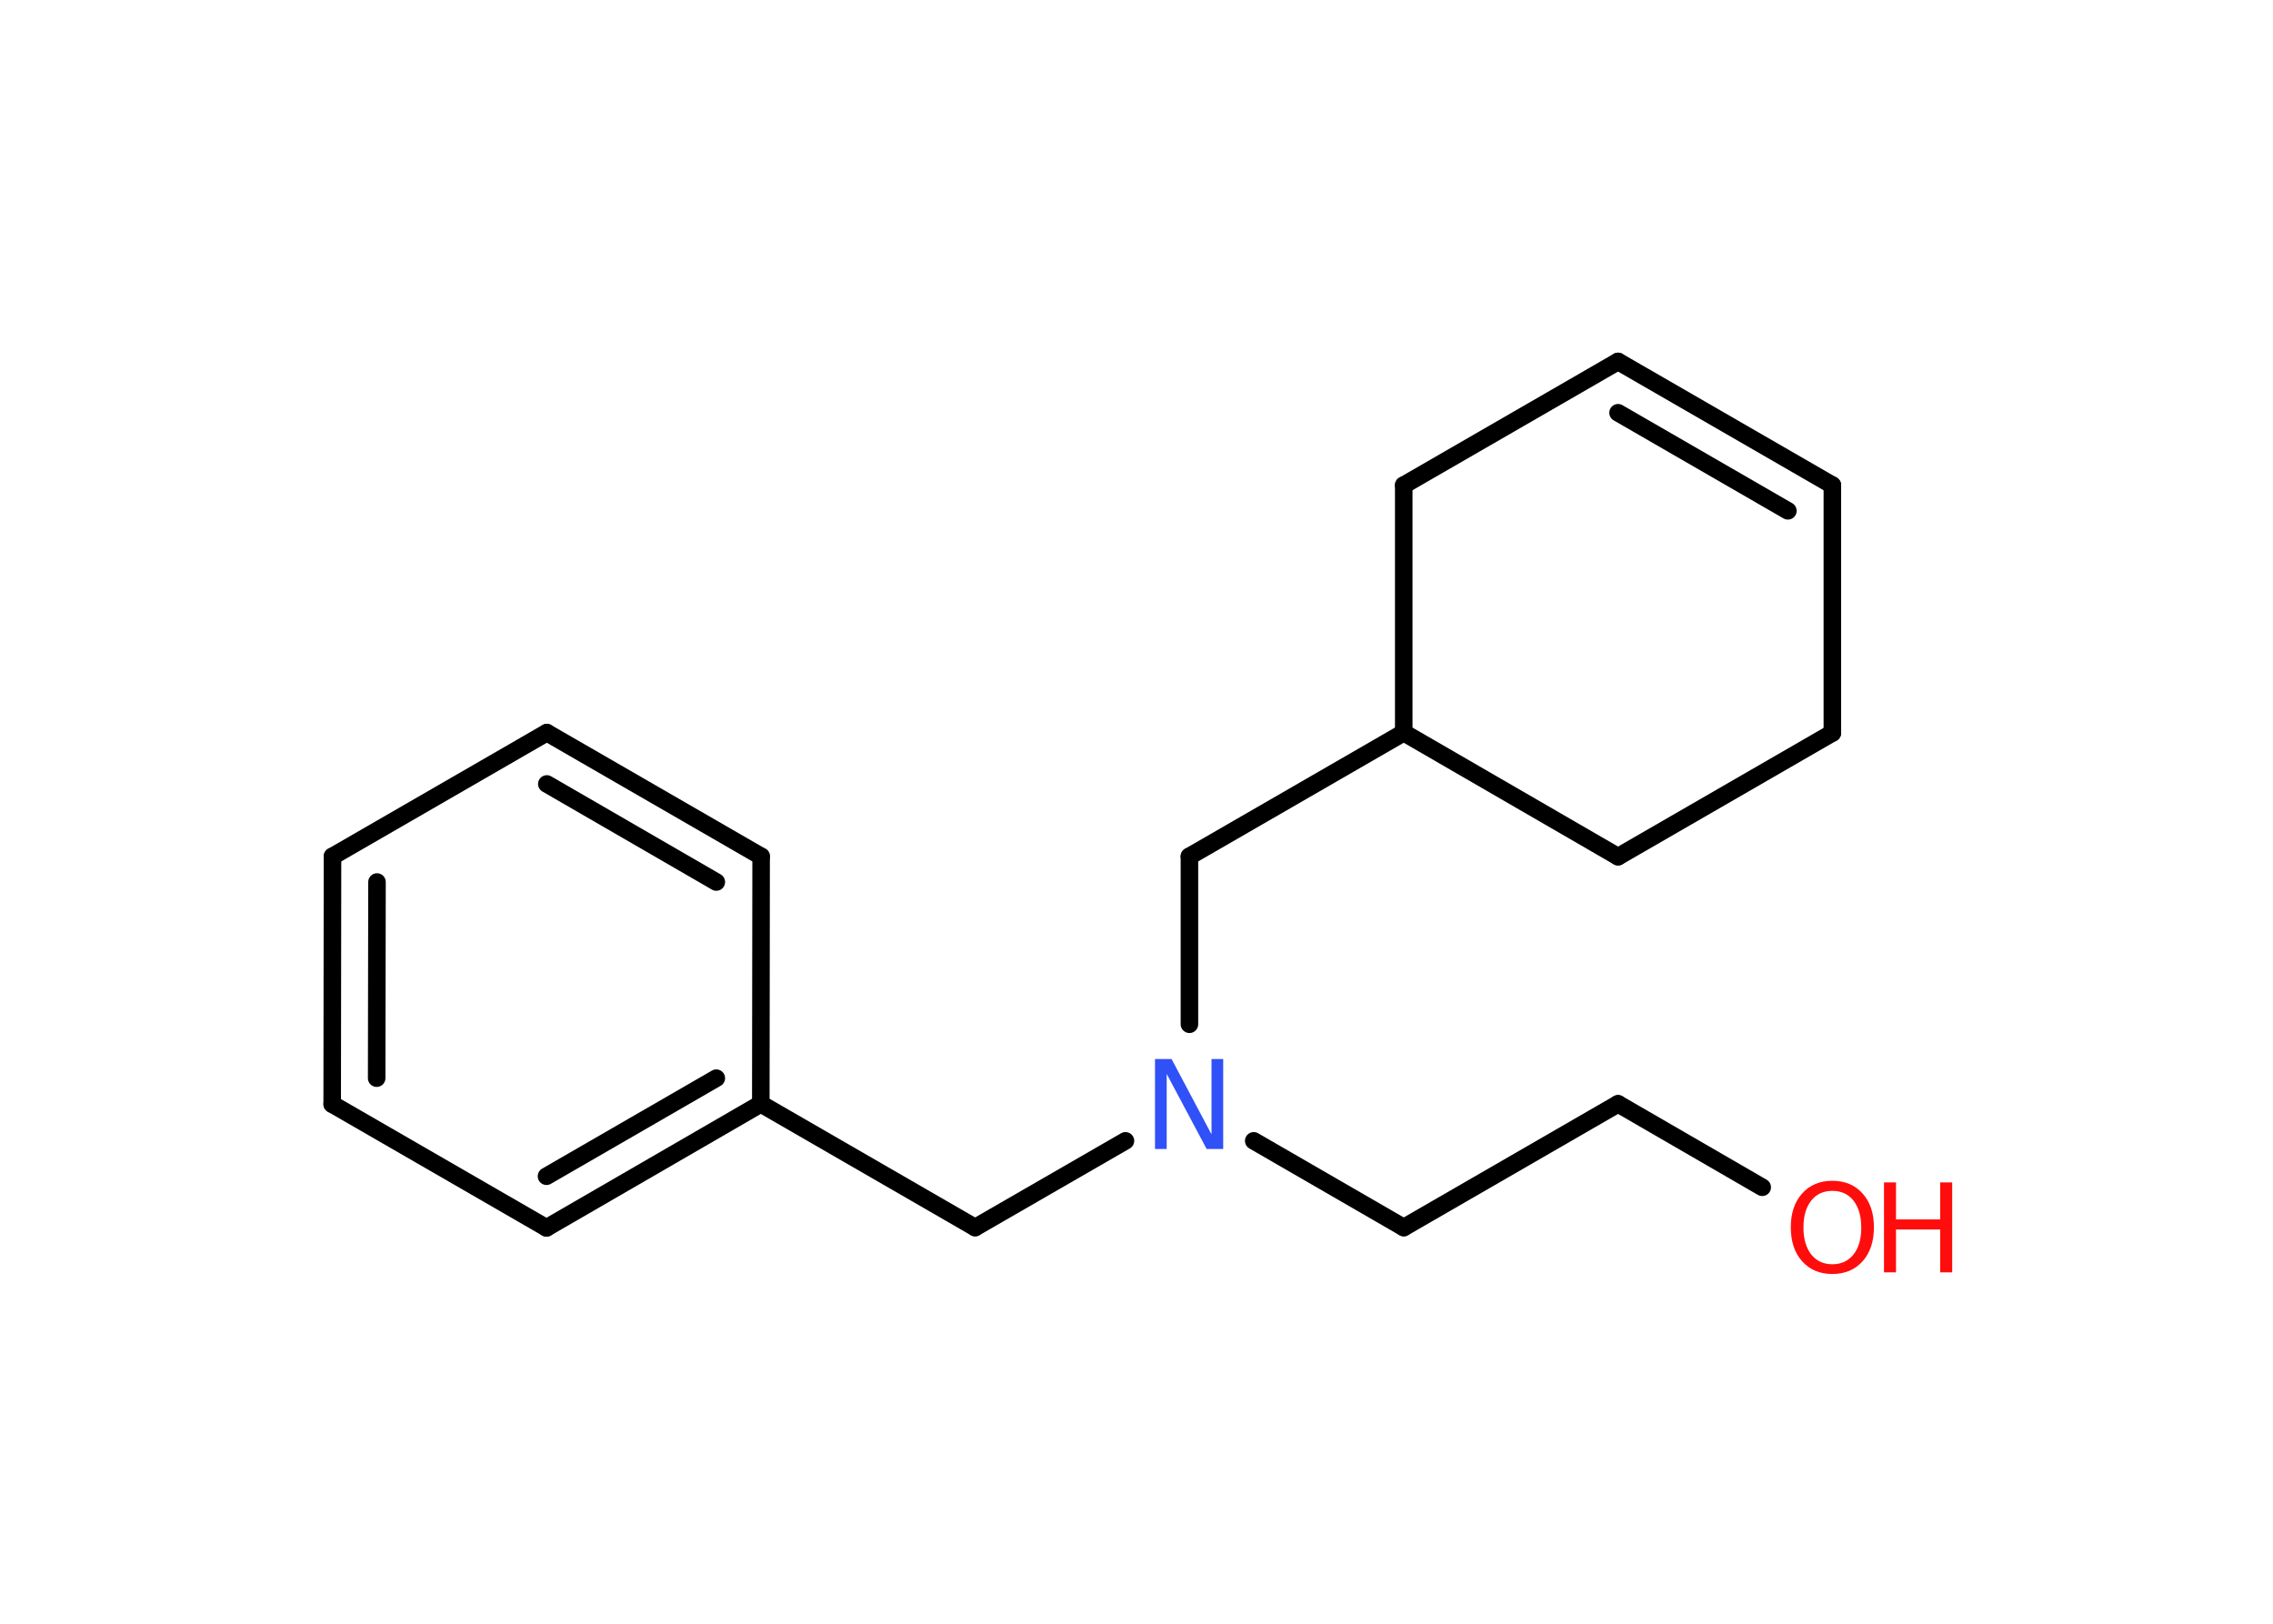 <?xml version='1.0' encoding='UTF-8'?>
<!DOCTYPE svg PUBLIC "-//W3C//DTD SVG 1.1//EN" "http://www.w3.org/Graphics/SVG/1.1/DTD/svg11.dtd">
<svg version='1.2' xmlns='http://www.w3.org/2000/svg' xmlns:xlink='http://www.w3.org/1999/xlink' width='70.0mm' height='50.0mm' viewBox='0 0 70.0 50.0'>
  <desc>Generated by the Chemistry Development Kit (http://github.com/cdk)</desc>
  <g stroke-linecap='round' stroke-linejoin='round' stroke='#000000' stroke-width='.54' fill='#FF0D0D'>
    <rect x='.0' y='.0' width='70.0' height='50.0' fill='#FFFFFF' stroke='none'/>
    <g id='mol1' class='mol'>
      <line id='mol1bnd1' class='bond' x1='54.27' y1='36.56' x2='49.83' y2='33.99'/>
      <line id='mol1bnd2' class='bond' x1='49.83' y1='33.99' x2='43.23' y2='37.8'/>
      <line id='mol1bnd3' class='bond' x1='43.23' y1='37.8' x2='38.61' y2='35.13'/>
      <line id='mol1bnd4' class='bond' x1='34.66' y1='35.13' x2='30.03' y2='37.8'/>
      <line id='mol1bnd5' class='bond' x1='30.03' y1='37.8' x2='23.43' y2='33.99'/>
      <g id='mol1bnd6' class='bond'>
        <line x1='16.83' y1='37.81' x2='23.43' y2='33.99'/>
        <line x1='16.83' y1='36.22' x2='22.06' y2='33.2'/>
      </g>
      <line id='mol1bnd7' class='bond' x1='16.83' y1='37.81' x2='10.23' y2='34.0'/>
      <g id='mol1bnd8' class='bond'>
        <line x1='10.24' y1='26.37' x2='10.23' y2='34.0'/>
        <line x1='11.61' y1='27.16' x2='11.6' y2='33.2'/>
      </g>
      <line id='mol1bnd9' class='bond' x1='10.24' y1='26.37' x2='16.84' y2='22.56'/>
      <g id='mol1bnd10' class='bond'>
        <line x1='23.44' y1='26.37' x2='16.84' y2='22.56'/>
        <line x1='22.06' y1='27.16' x2='16.84' y2='24.14'/>
      </g>
      <line id='mol1bnd11' class='bond' x1='23.43' y1='33.99' x2='23.44' y2='26.37'/>
      <line id='mol1bnd12' class='bond' x1='36.63' y1='31.54' x2='36.63' y2='26.37'/>
      <line id='mol1bnd13' class='bond' x1='36.63' y1='26.37' x2='43.23' y2='22.56'/>
      <line id='mol1bnd14' class='bond' x1='43.23' y1='22.56' x2='43.23' y2='14.94'/>
      <line id='mol1bnd15' class='bond' x1='43.23' y1='14.94' x2='49.83' y2='11.13'/>
      <g id='mol1bnd16' class='bond'>
        <line x1='56.43' y1='14.94' x2='49.83' y2='11.13'/>
        <line x1='55.06' y1='15.73' x2='49.83' y2='12.71'/>
      </g>
      <line id='mol1bnd17' class='bond' x1='56.43' y1='14.94' x2='56.43' y2='22.57'/>
      <line id='mol1bnd18' class='bond' x1='56.43' y1='22.57' x2='49.83' y2='26.38'/>
      <line id='mol1bnd19' class='bond' x1='43.23' y1='22.56' x2='49.83' y2='26.38'/>
      <g id='mol1atm1' class='atom'>
        <path d='M56.43 36.67q-.41 .0 -.65 .3q-.24 .3 -.24 .83q.0 .52 .24 .83q.24 .3 .65 .3q.41 .0 .65 -.3q.24 -.3 .24 -.83q.0 -.52 -.24 -.83q-.24 -.3 -.65 -.3zM56.43 36.36q.58 .0 .93 .39q.35 .39 .35 1.04q.0 .66 -.35 1.05q-.35 .39 -.93 .39q-.58 .0 -.93 -.39q-.35 -.39 -.35 -1.05q.0 -.65 .35 -1.04q.35 -.39 .93 -.39z' stroke='none'/>
        <path d='M58.02 36.41h.37v1.14h1.36v-1.14h.37v2.77h-.37v-1.32h-1.36v1.32h-.37v-2.77z' stroke='none'/>
      </g>
      <path id='mol1atm4' class='atom' d='M35.58 32.61h.5l1.23 2.32v-2.32h.36v2.77h-.51l-1.23 -2.31v2.31h-.36v-2.77z' stroke='none' fill='#3050F8'/>
    </g>
  </g>
</svg>
